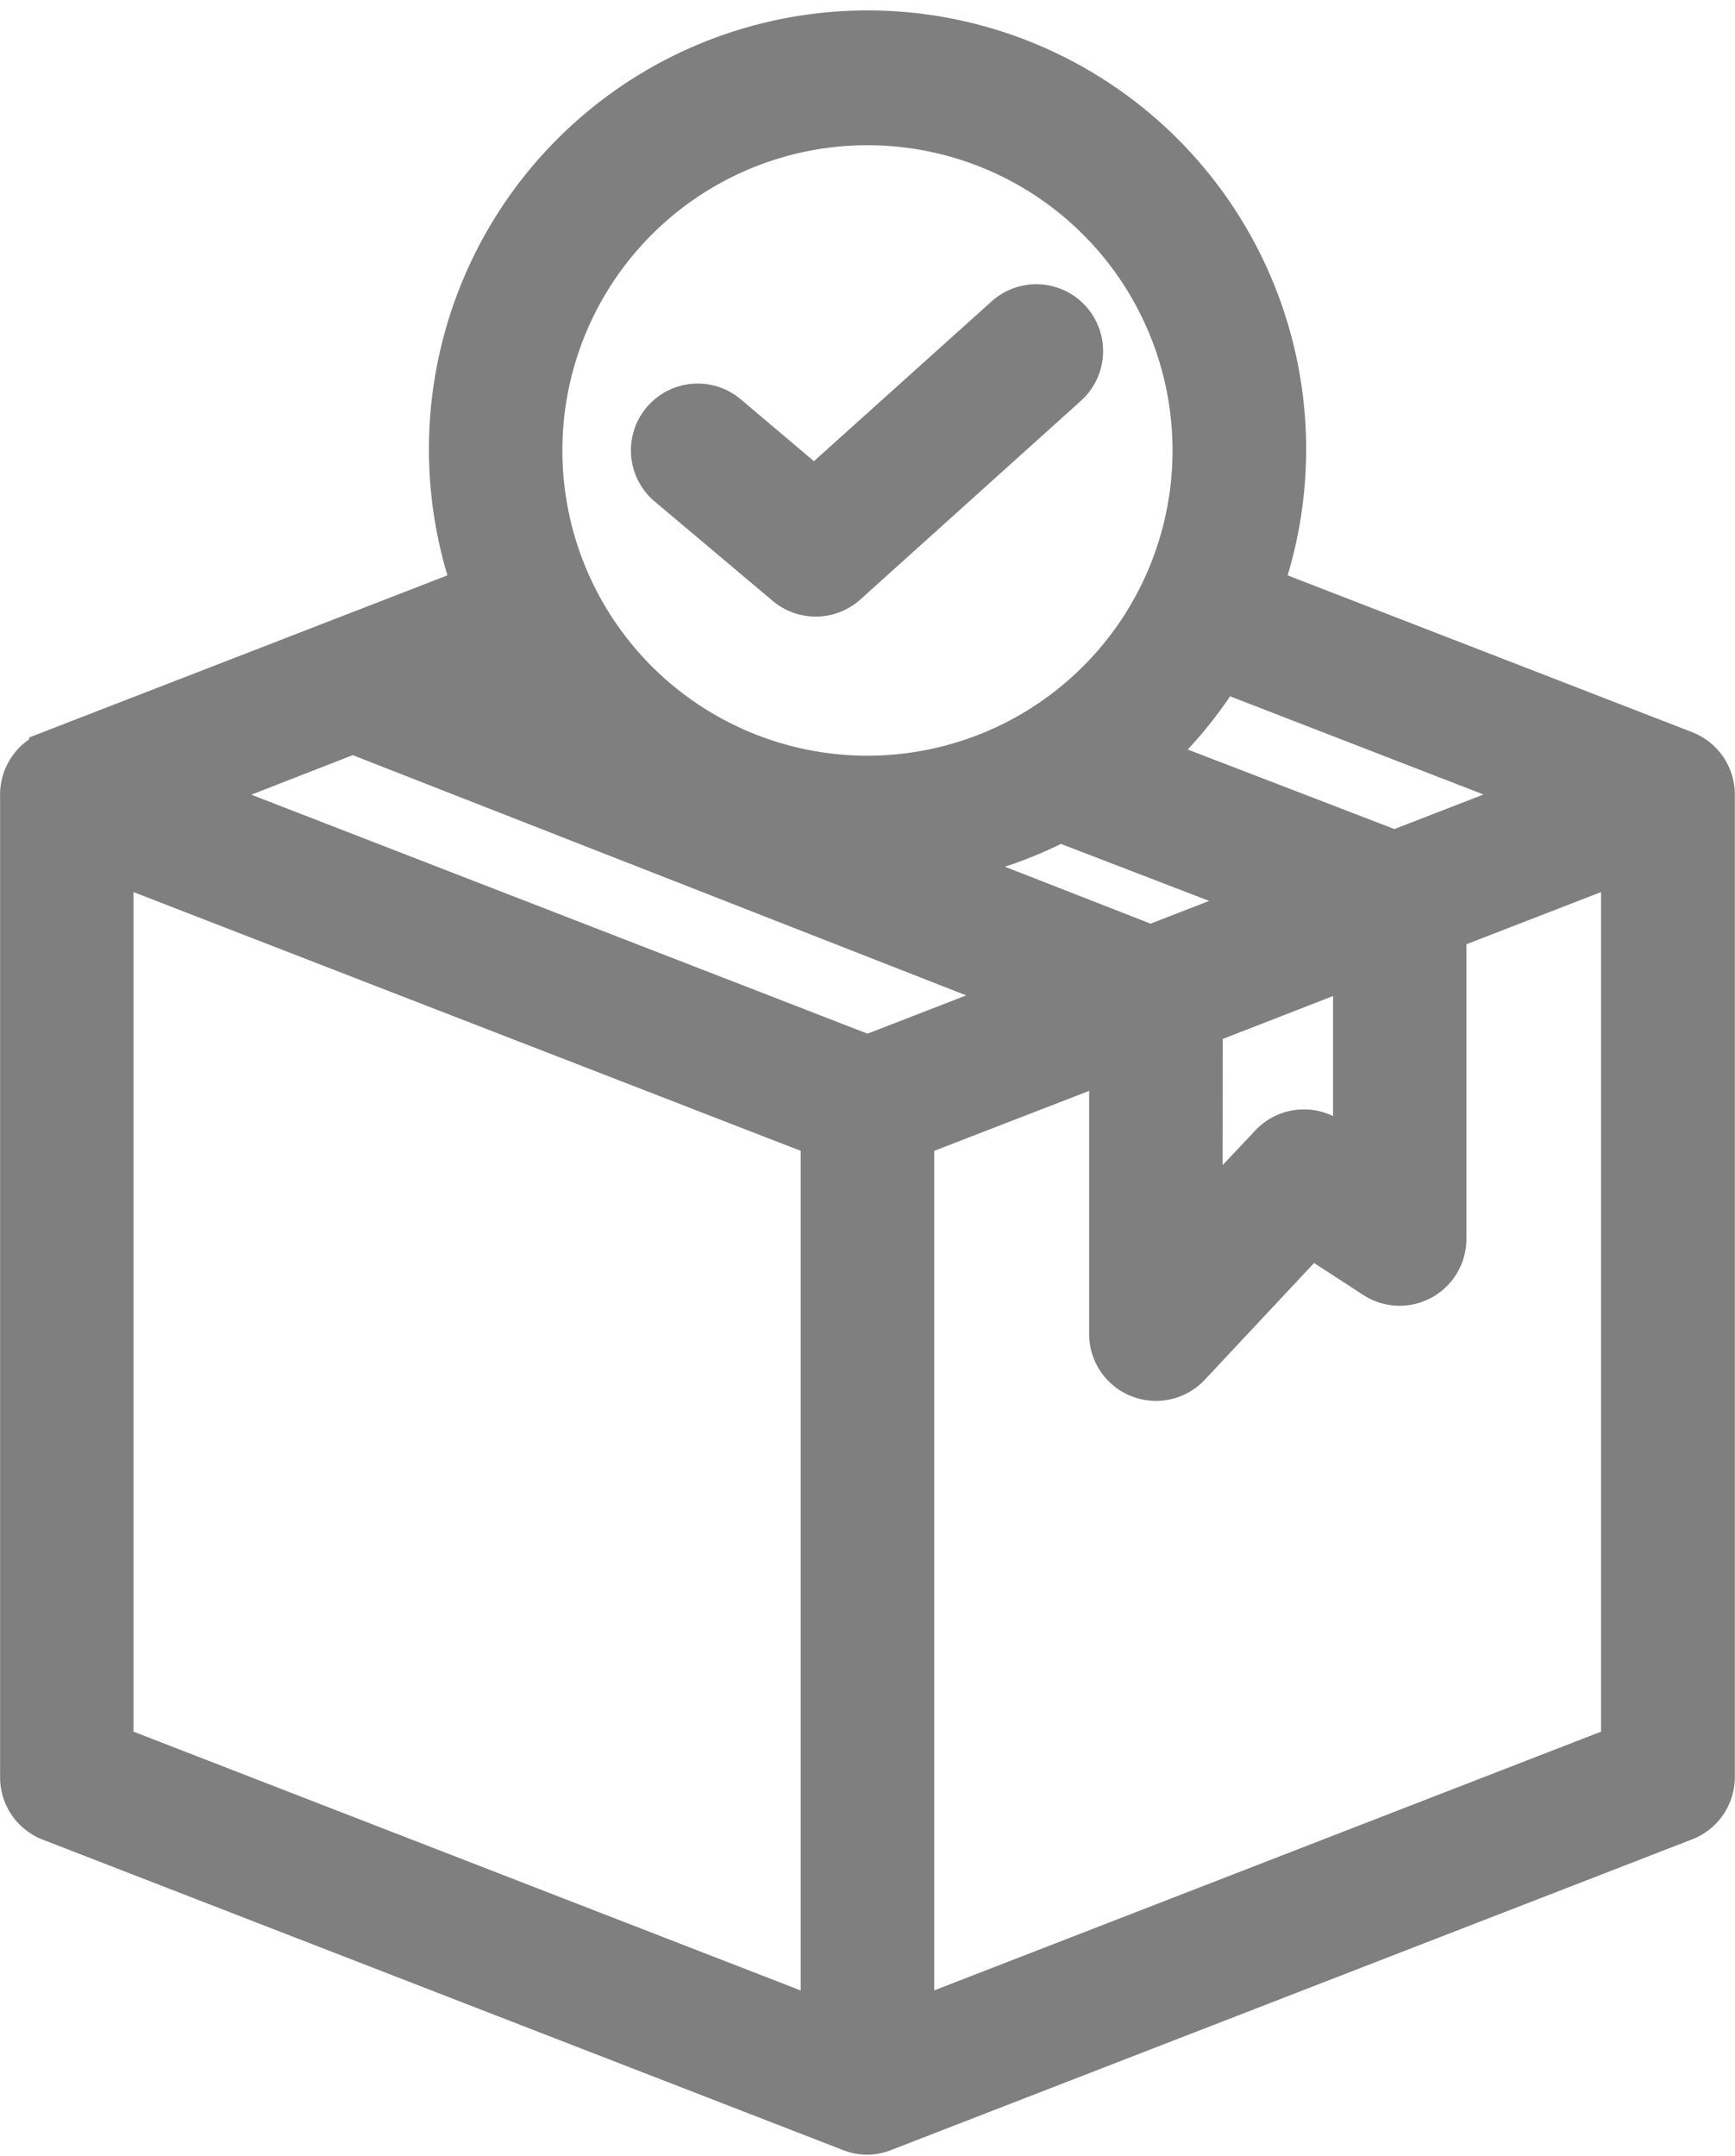 <svg xmlns="http://www.w3.org/2000/svg" width="20.451" height="25.402" viewBox="0 0 20.451 25.402">
  <g id="packing" transform="translate(-31.25 -23.265)">
    <path id="Path_10716" data-name="Path 10716" d="M51.109,32.125l-4.992-1.934a4.92,4.92,0,1,0-9.282,0l-4.992,1.934a.537.537,0,0,0-.342.5v11.58a.537.537,0,0,0,.343.5l9.438,3.659a.539.539,0,0,0,.194.036.532.532,0,0,0,.192-.04l0,0,9.439-3.659a.537.537,0,0,0,.342-.5V32.625a.537.537,0,0,0-.342-.5Zm-1.68.5-1.742.675L44.8,32.19a4.946,4.946,0,0,0,.851-1.028Zm-5.687.309,2.455.944-1.386.537-2.543-.994A4.887,4.887,0,0,0,43.742,32.934Zm1.671,2.4,1.8-.7v2.238l-.3-.2a.537.537,0,0,0-.684.082l-.818.868ZM41.475,24.726a3.846,3.846,0,1,1-3.846,3.846,3.846,3.846,0,0,1,3.846-3.846ZM37.608,31.6l-.719-.281.412-.16a4.931,4.931,0,0,0,.307.441Zm-2.2.293,7.92,3.1-1.852.718-7.953-3.083ZM32.574,43.837V33.41l8.364,3.242V47.08Zm9.438,3.242V36.652l2.326-.9v3.229a.537.537,0,0,0,.339.5.531.531,0,0,0,.2.038.537.537,0,0,0,.391-.169L46.7,37.821l.756.491a.537.537,0,0,0,.829-.45V34.218l2.087-.808V43.837Z" transform="translate(0 0)" fill="#807f7f" stroke="#807f7f" stroke-width="0.5"/>
    <path id="Path_10717" data-name="Path 10717" d="M57.325,37.41a.537.537,0,0,0,.706-.01l2.6-2.341a.537.537,0,1,0-.718-.8l-2.257,2.029-1.028-.869a.537.537,0,1,0-.694.82Z" transform="translate(-16.807 -7.258)" fill="#807f7f" stroke="#807f7f" stroke-width="0.5"/>
  </g>
</svg>
